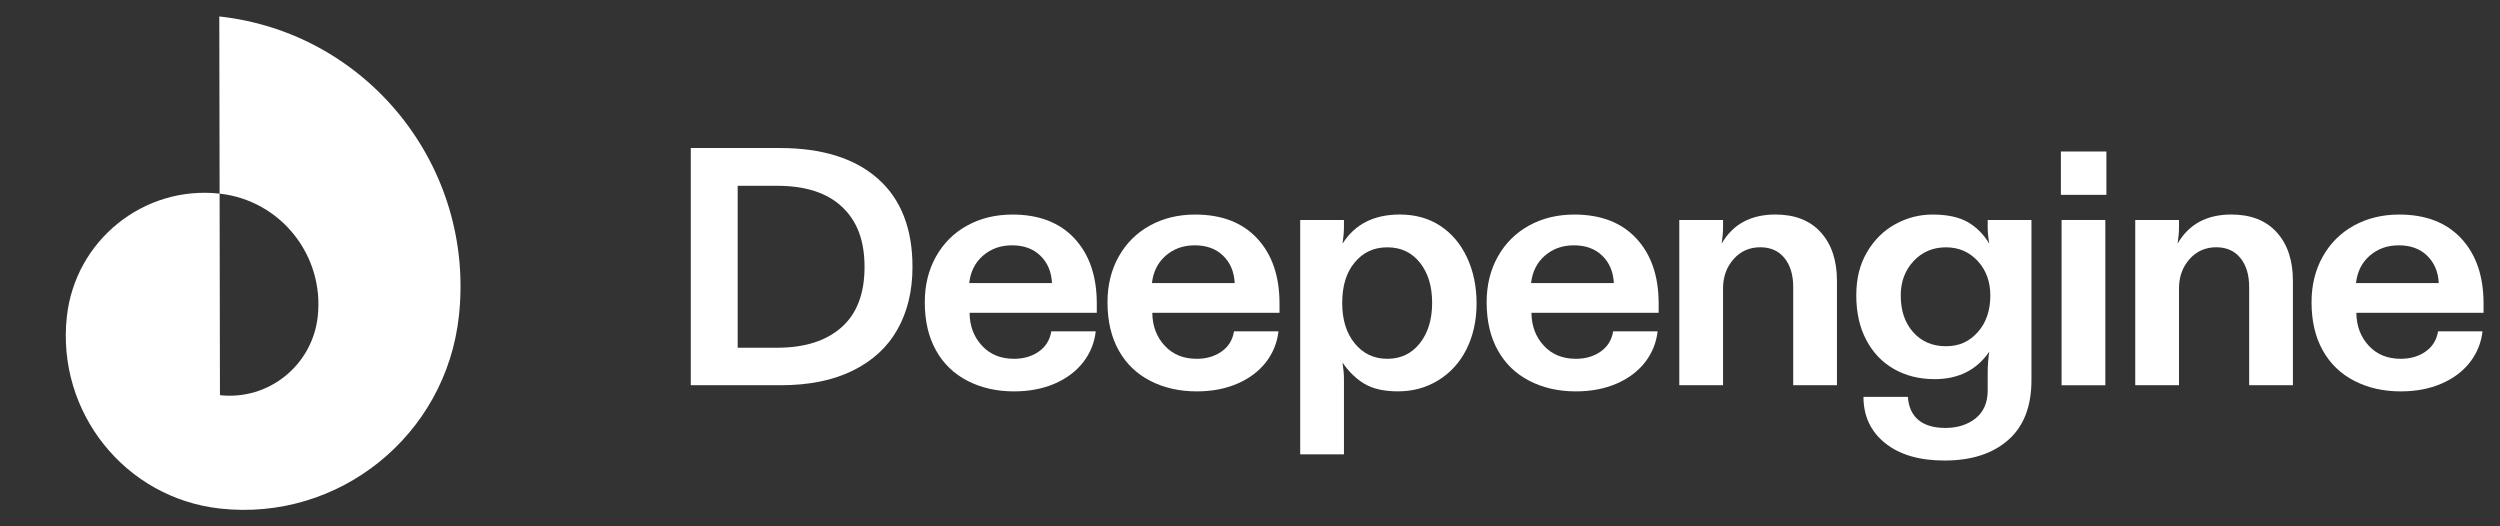 <svg width="152" height="32" viewBox="0 0 152 32" fill="none" xmlns="http://www.w3.org/2000/svg">
<rect x="0" y="0" width="152" height="32" fill="#333333" stroke="none"/>
<path d="M13.333 1L13.352 11.772C17.051 12.177 19.724 15.52 19.32 19.234C18.997 22.206 16.336 24.354 13.373 24.027L13.352 11.772C8.728 11.266 4.57 14.619 4.063 19.262C3.432 25.067 7.606 30.287 13.387 30.921C20.613 31.713 27.112 26.474 27.901 19.218C28.89 10.147 22.366 1.991 13.333 1Z" fill="white"/>
<path d="M42 23.424V9H47.404C49.987 9 51.979 9.624 53.383 10.871C54.78 12.11 55.479 13.898 55.479 16.231C55.479 17.687 55.173 18.954 54.564 20.032C53.961 21.106 53.054 21.941 51.841 22.537C50.641 23.127 49.184 23.422 47.468 23.422H42V23.424ZM47.266 21.141C48.926 21.141 50.224 20.729 51.16 19.904C52.096 19.079 52.564 17.855 52.564 16.233C52.564 14.612 52.109 13.44 51.203 12.583C50.296 11.725 48.976 11.296 47.245 11.296H44.851V21.141H47.266Z" fill="white"/>
<path d="M58.823 23.153C58.001 22.73 57.36 22.114 56.908 21.302C56.453 20.49 56.227 19.515 56.227 18.375C56.227 17.337 56.453 16.412 56.908 15.6C57.368 14.783 58.003 14.152 58.812 13.709C59.62 13.267 60.535 13.045 61.557 13.045C63.174 13.045 64.432 13.531 65.334 14.504C66.235 15.477 66.685 16.794 66.685 18.456V19.019H58.95C58.958 19.816 59.208 20.485 59.706 21.02C60.195 21.551 60.844 21.815 61.653 21.815C62.24 21.815 62.746 21.667 63.163 21.372C63.581 21.078 63.834 20.669 63.919 20.146H66.621C66.544 20.837 66.291 21.46 65.865 22.016C65.432 22.572 64.855 23.009 64.131 23.323C63.4 23.638 62.575 23.796 61.653 23.796C60.597 23.796 59.653 23.582 58.823 23.153ZM63.961 17.209C63.927 16.525 63.693 15.972 63.259 15.55C62.825 15.127 62.251 14.916 61.535 14.916C60.82 14.916 60.238 15.13 59.748 15.56C59.28 15.975 59.006 16.525 58.929 17.209H63.961Z" fill="white"/>
<path d="M69.932 23.153C69.11 22.73 68.469 22.114 68.017 21.302C67.562 20.49 67.336 19.515 67.336 18.375C67.336 17.337 67.562 16.412 68.017 15.6C68.477 14.783 69.113 14.152 69.922 13.709C70.73 13.267 71.645 13.045 72.666 13.045C74.284 13.045 75.541 13.531 76.443 14.504C77.345 15.477 77.794 16.794 77.794 18.456V19.019H70.06C70.068 19.816 70.318 20.485 70.815 21.02C71.305 21.551 71.954 21.815 72.762 21.815C73.35 21.815 73.855 21.667 74.273 21.372C74.69 21.078 74.943 20.669 75.028 20.146H77.731C77.653 20.837 77.401 21.46 76.975 22.016C76.542 22.572 75.964 23.009 75.241 23.323C74.51 23.638 73.685 23.796 72.762 23.796C71.706 23.796 70.762 23.582 69.932 23.153ZM75.071 17.209C75.036 16.525 74.802 15.972 74.369 15.55C73.935 15.127 73.361 14.916 72.645 14.916C71.93 14.916 71.347 15.13 70.858 15.56C70.39 15.975 70.116 16.525 70.039 17.209H75.071Z" fill="white"/>
<path d="M79.052 27.628V13.375H81.712V13.827C81.712 14.089 81.683 14.418 81.627 14.813C82.372 13.634 83.531 13.043 85.106 13.043C86.05 13.043 86.869 13.272 87.563 13.727C88.266 14.189 88.808 14.831 89.191 15.648C89.582 16.48 89.776 17.415 89.776 18.453C89.776 19.492 89.566 20.435 89.149 21.259C88.744 22.056 88.172 22.68 87.436 23.13C86.712 23.572 85.901 23.794 84.999 23.794C84.156 23.794 83.478 23.643 82.967 23.341C82.444 23.027 81.997 22.594 81.627 22.044C81.683 22.439 81.712 22.76 81.712 23.009V27.625H79.052V27.628ZM86.319 20.88C86.821 20.249 87.074 19.429 87.074 18.416C87.074 17.402 86.829 16.605 86.34 15.982C85.843 15.351 85.18 15.037 84.35 15.037C83.521 15.037 82.872 15.346 82.361 15.962C81.858 16.565 81.606 17.382 81.606 18.416C81.606 19.449 81.858 20.246 82.361 20.87C82.872 21.501 83.534 21.815 84.35 21.815C85.167 21.815 85.821 21.503 86.319 20.88Z" fill="white"/>
<path d="M92.984 23.153C92.162 22.73 91.521 22.114 91.069 21.302C90.614 20.49 90.388 19.515 90.388 18.375C90.388 17.337 90.614 16.412 91.069 15.6C91.529 14.783 92.165 14.152 92.973 13.709C93.782 13.267 94.697 13.045 95.718 13.045C97.335 13.045 98.593 13.531 99.495 14.504C100.396 15.477 100.846 16.794 100.846 18.456V19.019H93.112C93.12 19.816 93.37 20.485 93.867 21.02C94.356 21.551 95.005 21.815 95.814 21.815C96.402 21.815 96.907 21.667 97.325 21.372C97.742 21.078 97.995 20.669 98.08 20.146H100.782C100.705 20.837 100.452 21.46 100.027 22.016C99.593 22.572 99.016 23.009 98.293 23.323C97.561 23.638 96.737 23.796 95.814 23.796C94.758 23.796 93.814 23.582 92.984 23.153ZM98.122 17.209C98.088 16.525 97.854 15.972 97.42 15.55C96.987 15.127 96.412 14.916 95.697 14.916C94.981 14.916 94.399 15.13 93.909 15.56C93.441 15.975 93.167 16.525 93.09 17.209H98.122Z" fill="white"/>
<path d="M102.101 23.424V13.375H104.761V13.827C104.761 14.121 104.732 14.451 104.676 14.813C105.357 13.634 106.445 13.043 107.942 13.043C109.126 13.043 110.046 13.402 110.697 14.119C111.357 14.843 111.687 15.829 111.687 17.076V23.422H109.027V17.448C109.027 16.711 108.849 16.123 108.495 15.688C108.142 15.253 107.652 15.034 107.027 15.034C106.367 15.034 105.825 15.275 105.399 15.758C104.974 16.241 104.761 16.832 104.761 17.528V23.422H102.101V23.424Z" fill="white"/>
<path d="M114.607 26.934C113.735 26.23 113.299 25.295 113.299 24.128H116.001C116.036 24.732 116.246 25.197 116.629 25.526C117.02 25.855 117.573 26.019 118.288 26.019C119.004 26.019 119.647 25.82 120.129 25.425C120.61 25.031 120.852 24.468 120.852 23.736V22.64C120.852 22.21 120.884 21.792 120.948 21.383C120.182 22.496 119.076 23.052 117.629 23.052C116.7 23.052 115.876 22.848 115.16 22.439C114.437 22.029 113.873 21.44 113.469 20.669C113.065 19.904 112.862 19.002 112.862 17.963C112.862 16.925 113.078 16.075 113.511 15.338C113.95 14.587 114.525 14.018 115.235 13.629C115.945 13.239 116.7 13.045 117.501 13.045C118.387 13.045 119.097 13.196 119.629 13.498C120.153 13.792 120.594 14.232 120.948 14.815C120.884 14.441 120.852 14.111 120.852 13.83V13.377H123.512V23.112C123.512 24.721 123.036 25.938 122.086 26.763C121.142 27.588 119.855 28 118.224 28C116.692 28 115.485 27.645 114.607 26.934ZM120.246 20.196C120.757 19.625 121.012 18.881 121.012 17.963C121.012 17.126 120.757 16.427 120.246 15.871C119.735 15.316 119.089 15.037 118.31 15.037C117.53 15.037 116.857 15.318 116.341 15.881C115.823 16.437 115.565 17.131 115.565 17.963C115.565 18.888 115.817 19.633 116.32 20.196C116.831 20.767 117.493 21.051 118.31 21.051C119.126 21.051 119.735 20.767 120.246 20.196Z" fill="white"/>
<path d="M128.068 11.846H125.302V9.211H128.068V11.846ZM128.004 23.424H125.344V13.375H128.004V23.424Z" fill="white"/>
<path d="M129.823 23.424V13.375H132.483V13.827C132.483 14.121 132.454 14.451 132.398 14.813C133.079 13.634 134.167 13.043 135.664 13.043C136.848 13.043 137.768 13.402 138.42 14.119C139.079 14.843 139.409 15.829 139.409 17.076V23.422H136.749V17.448C136.749 16.711 136.571 16.123 136.217 15.688C135.864 15.253 135.374 15.034 134.749 15.034C134.09 15.034 133.547 15.275 133.121 15.758C132.696 16.241 132.483 16.832 132.483 17.528V23.422H129.823V23.424Z" fill="white"/>
<path d="M143.138 23.153C142.316 22.73 141.675 22.114 141.223 21.302C140.768 20.49 140.542 19.515 140.542 18.375C140.542 17.337 140.768 16.412 141.223 15.6C141.683 14.783 142.319 14.152 143.127 13.709C143.936 13.267 144.851 13.045 145.872 13.045C147.489 13.045 148.747 13.531 149.649 14.504C150.55 15.477 151 16.794 151 18.456V19.019H143.266C143.274 19.816 143.524 20.485 144.021 21.02C144.51 21.551 145.159 21.815 145.968 21.815C146.556 21.815 147.061 21.667 147.479 21.372C147.896 21.078 148.149 20.669 148.234 20.146H150.936C150.859 20.837 150.606 21.46 150.181 22.016C149.747 22.572 149.17 23.009 148.447 23.323C147.715 23.638 146.891 23.796 145.968 23.796C144.912 23.796 143.968 23.582 143.138 23.153ZM148.276 17.209C148.242 16.525 148.008 15.972 147.574 15.55C147.141 15.127 146.566 14.916 145.851 14.916C145.135 14.916 144.553 15.13 144.063 15.56C143.595 15.975 143.321 16.525 143.244 17.209H148.276Z" fill="white"/>
</svg>
